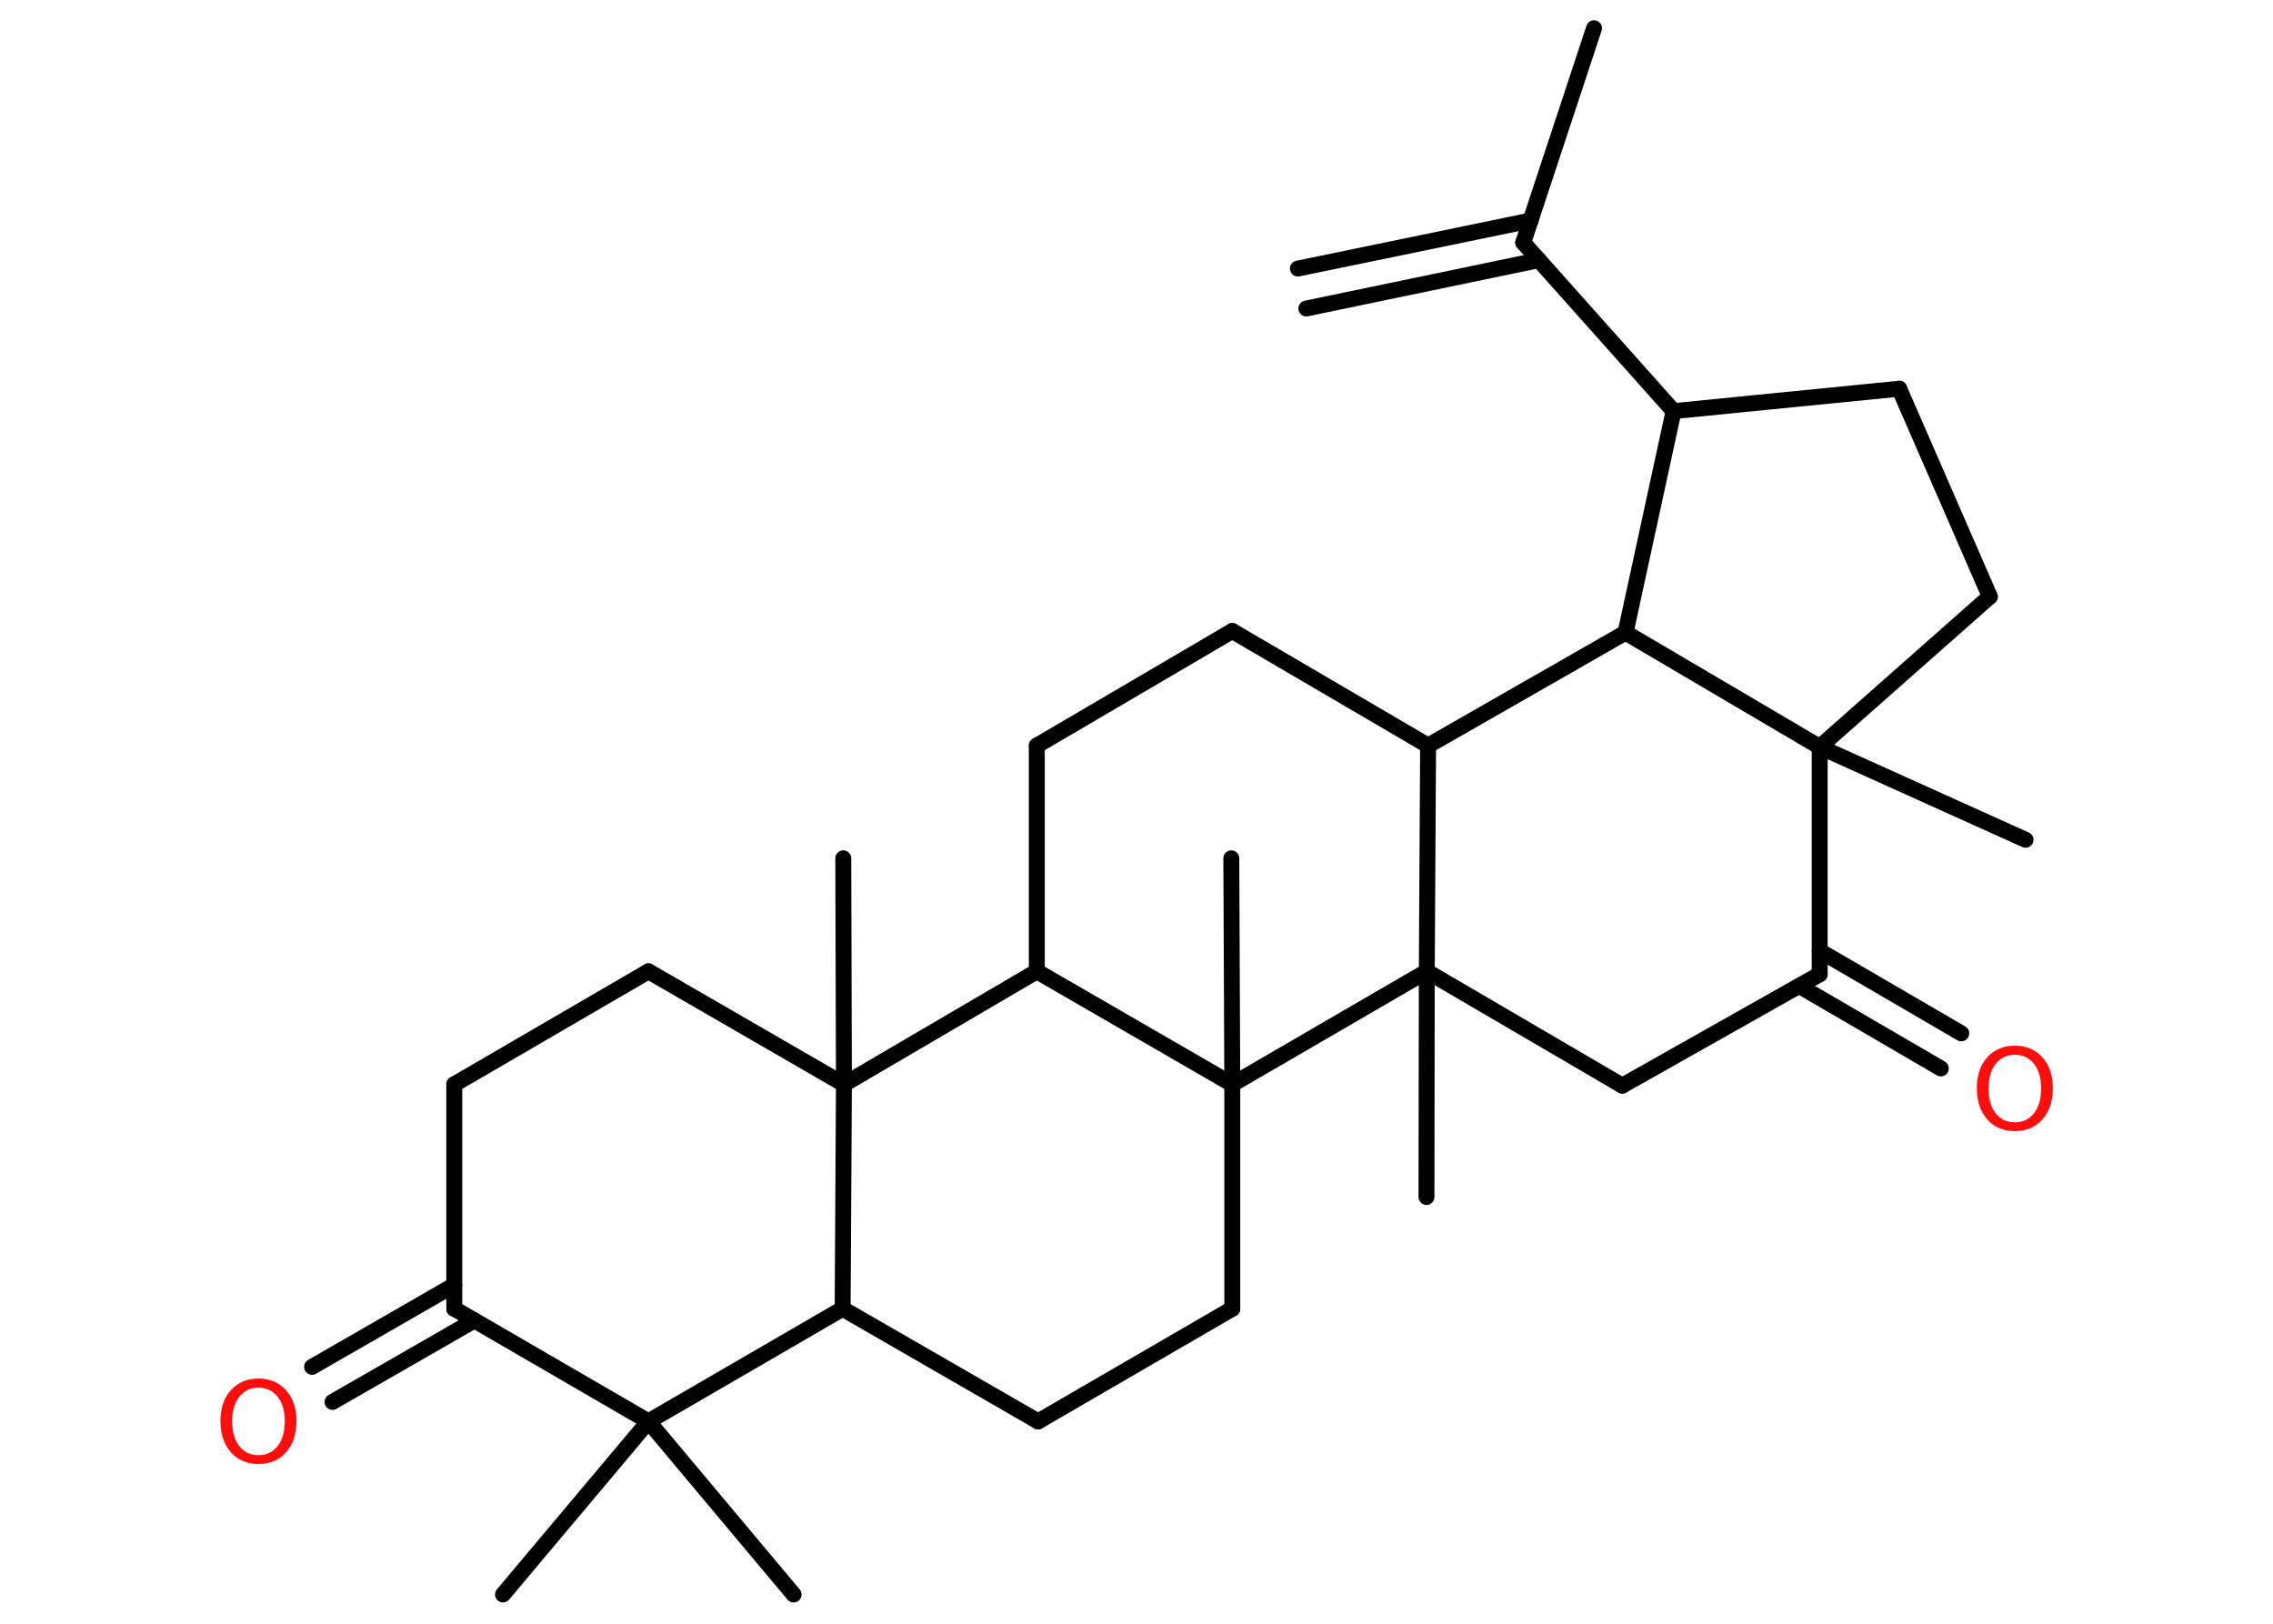 <?xml version='1.0' encoding='UTF-8'?>
<!DOCTYPE svg PUBLIC "-//W3C//DTD SVG 1.1//EN" "http://www.w3.org/Graphics/SVG/1.1/DTD/svg11.dtd">
<svg version='1.2' xmlns='http://www.w3.org/2000/svg' xmlns:xlink='http://www.w3.org/1999/xlink' width='70.0mm' height='50.0mm' viewBox='0 0 70.0 50.0'>
  <desc>Generated by the Chemistry Development Kit (http://github.com/cdk)</desc>
  <g stroke-linecap='round' stroke-linejoin='round' stroke='#000000' stroke-width='.49' fill='#FF0D0D'>
    <rect x='.0' y='.0' width='70.0' height='50.0' fill='#FFFFFF' stroke='none'/>
    <g id='mol1' class='mol'>
      <g id='mol1bnd1' class='bond'>
        <line x1='39.97' y1='8.27' x2='47.14' y2='6.79'/>
        <line x1='40.23' y1='9.5' x2='47.39' y2='8.01'/>
      </g>
      <line id='mol1bnd2' class='bond' x1='46.91' y1='7.47' x2='49.09' y2='.87'/>
      <line id='mol1bnd3' class='bond' x1='46.91' y1='7.47' x2='51.54' y2='12.66'/>
      <line id='mol1bnd4' class='bond' x1='51.54' y1='12.66' x2='58.49' y2='11.97'/>
      <line id='mol1bnd5' class='bond' x1='58.49' y1='11.97' x2='61.28' y2='18.37'/>
      <line id='mol1bnd6' class='bond' x1='61.28' y1='18.37' x2='56.04' y2='23.0'/>
      <line id='mol1bnd7' class='bond' x1='56.04' y1='23.0' x2='62.38' y2='25.86'/>
      <line id='mol1bnd8' class='bond' x1='56.04' y1='23.0' x2='56.04' y2='30.0'/>
      <g id='mol1bnd9' class='bond'>
        <line x1='56.04' y1='29.28' x2='60.4' y2='31.82'/>
        <line x1='55.41' y1='30.36' x2='59.77' y2='32.9'/>
      </g>
      <line id='mol1bnd10' class='bond' x1='56.04' y1='30.0' x2='49.96' y2='33.43'/>
      <line id='mol1bnd11' class='bond' x1='49.96' y1='33.43' x2='43.94' y2='29.91'/>
      <line id='mol1bnd12' class='bond' x1='43.94' y1='29.91' x2='43.93' y2='36.86'/>
      <line id='mol1bnd13' class='bond' x1='43.94' y1='29.91' x2='43.98' y2='22.96'/>
      <line id='mol1bnd14' class='bond' x1='43.98' y1='22.96' x2='37.95' y2='19.43'/>
      <line id='mol1bnd15' class='bond' x1='37.95' y1='19.43' x2='31.93' y2='22.96'/>
      <line id='mol1bnd16' class='bond' x1='31.93' y1='22.96' x2='31.93' y2='29.91'/>
      <line id='mol1bnd17' class='bond' x1='31.93' y1='29.91' x2='25.99' y2='33.39'/>
      <line id='mol1bnd18' class='bond' x1='25.99' y1='33.39' x2='25.97' y2='26.43'/>
      <line id='mol1bnd19' class='bond' x1='25.99' y1='33.39' x2='19.97' y2='29.91'/>
      <line id='mol1bnd20' class='bond' x1='19.97' y1='29.91' x2='13.99' y2='33.39'/>
      <line id='mol1bnd21' class='bond' x1='13.99' y1='33.39' x2='13.99' y2='40.3'/>
      <g id='mol1bnd22' class='bond'>
        <line x1='14.61' y1='40.66' x2='10.24' y2='43.17'/>
        <line x1='13.99' y1='39.57' x2='9.61' y2='42.09'/>
      </g>
      <line id='mol1bnd23' class='bond' x1='13.99' y1='40.3' x2='19.97' y2='43.77'/>
      <line id='mol1bnd24' class='bond' x1='19.97' y1='43.77' x2='15.49' y2='49.1'/>
      <line id='mol1bnd25' class='bond' x1='19.97' y1='43.77' x2='24.44' y2='49.1'/>
      <line id='mol1bnd26' class='bond' x1='19.97' y1='43.77' x2='25.95' y2='40.3'/>
      <line id='mol1bnd27' class='bond' x1='25.99' y1='33.39' x2='25.95' y2='40.3'/>
      <line id='mol1bnd28' class='bond' x1='25.95' y1='40.3' x2='31.97' y2='43.77'/>
      <line id='mol1bnd29' class='bond' x1='31.97' y1='43.77' x2='37.95' y2='40.3'/>
      <line id='mol1bnd30' class='bond' x1='37.95' y1='40.3' x2='37.95' y2='33.39'/>
      <line id='mol1bnd31' class='bond' x1='31.93' y1='29.91' x2='37.95' y2='33.39'/>
      <line id='mol1bnd32' class='bond' x1='43.94' y1='29.91' x2='37.95' y2='33.39'/>
      <line id='mol1bnd33' class='bond' x1='37.95' y1='33.39' x2='37.92' y2='26.43'/>
      <line id='mol1bnd34' class='bond' x1='43.98' y1='22.96' x2='50.06' y2='19.48'/>
      <line id='mol1bnd35' class='bond' x1='51.54' y1='12.66' x2='50.06' y2='19.48'/>
      <line id='mol1bnd36' class='bond' x1='56.04' y1='23.0' x2='50.06' y2='19.48'/>
      <path id='mol1atm10' class='atom' d='M62.05 32.48q-.37 .0 -.59 .28q-.22 .28 -.22 .76q.0 .48 .22 .76q.22 .28 .59 .28q.37 .0 .59 -.28q.22 -.28 .22 -.76q.0 -.48 -.22 -.76q-.22 -.28 -.59 -.28zM62.05 32.2q.53 .0 .85 .36q.32 .36 .32 .95q.0 .6 -.32 .96q-.32 .36 -.85 .36q-.53 .0 -.85 -.36q-.32 -.36 -.32 -.96q.0 -.6 .32 -.95q.32 -.36 .85 -.36z' stroke='none'/>
      <path id='mol1atm23' class='atom' d='M7.96 42.73q-.37 .0 -.59 .28q-.22 .28 -.22 .76q.0 .48 .22 .76q.22 .28 .59 .28q.37 .0 .59 -.28q.22 -.28 .22 -.76q.0 -.48 -.22 -.76q-.22 -.28 -.59 -.28zM7.96 42.45q.53 .0 .85 .36q.32 .36 .32 .95q.0 .6 -.32 .96q-.32 .36 -.85 .36q-.53 .0 -.85 -.36q-.32 -.36 -.32 -.96q.0 -.6 .32 -.95q.32 -.36 .85 -.36z' stroke='none'/>
    </g>
  </g>
</svg>
